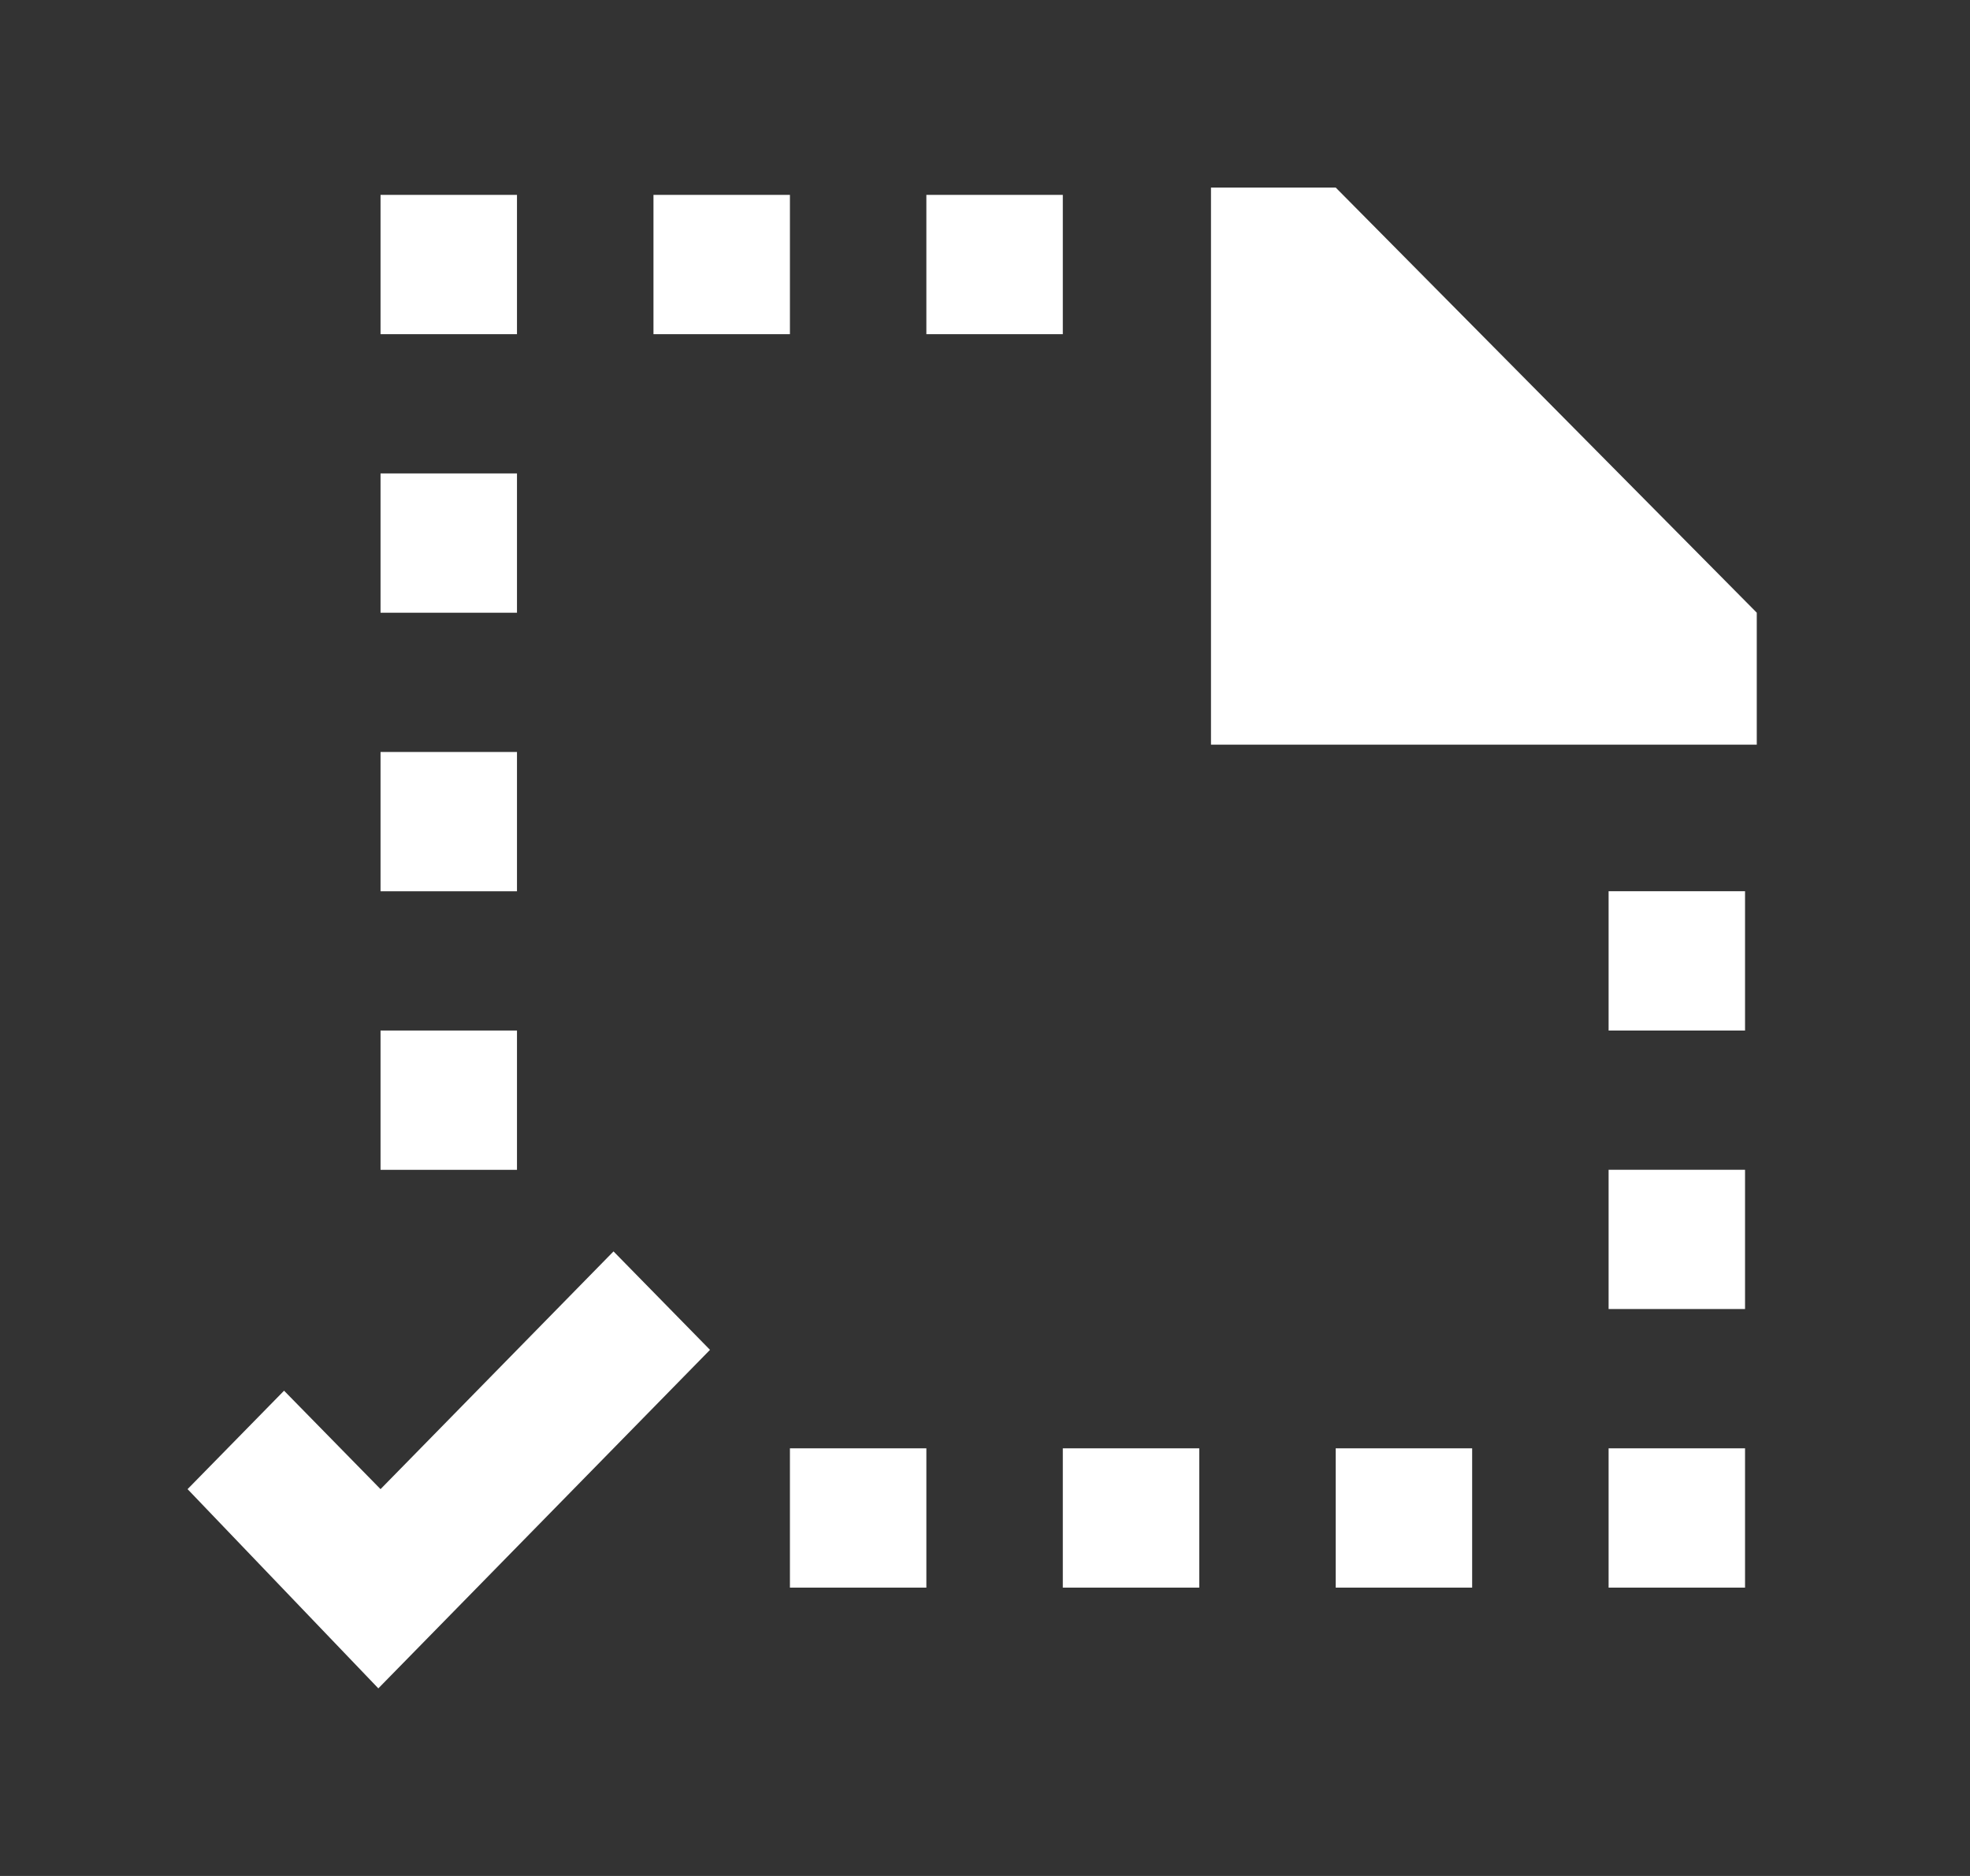 <!-- Generated by IcoMoon.io -->
<svg version="1.1" xmlns="http://www.w3.org/2000/svg" width="42" height="40" viewBox="0 0 42 40">
<rect x="0" y="0" width="42" height="40" fill="#333333" stroke="none"/>
<title>mp-file_missing-</title>
<path fill="#fff" d="M34.295 21.973h2.909v-2.97h-2.909v2.97zM22.659 33.852h2.909v-2.97h-2.909v2.97zM28.477 33.852h2.909v-2.97h-2.909v2.97zM34.295 33.852h2.909v-2.97h-2.909v2.97zM8.113 31.752l-2.057-2.099-2.057 2.099 4.067 4.248c6.32-6.451 2.781-2.839 7.071-7.218l-2.057-2.099-4.967 5.069zM8.113 7.125h2.909v-2.97h-2.909v2.97zM34.295 27.912h2.909v-2.97h-2.909v2.97zM13.932 7.125h2.909v-2.97h-2.909v2.97zM19.75 7.125h2.909v-2.97h-2.909v2.97zM8.113 13.065h2.909v-2.97h-2.909v2.97zM8.113 24.943h2.909v-2.97h-2.909v2.97zM16.841 33.852h2.909v-2.97h-2.909v2.97zM28.477 4h-2.659v11.878h11.636v-2.814l-8.977-9.065zM8.113 19.004h2.909v-2.97h-2.909v2.97z"></path>
</svg>
